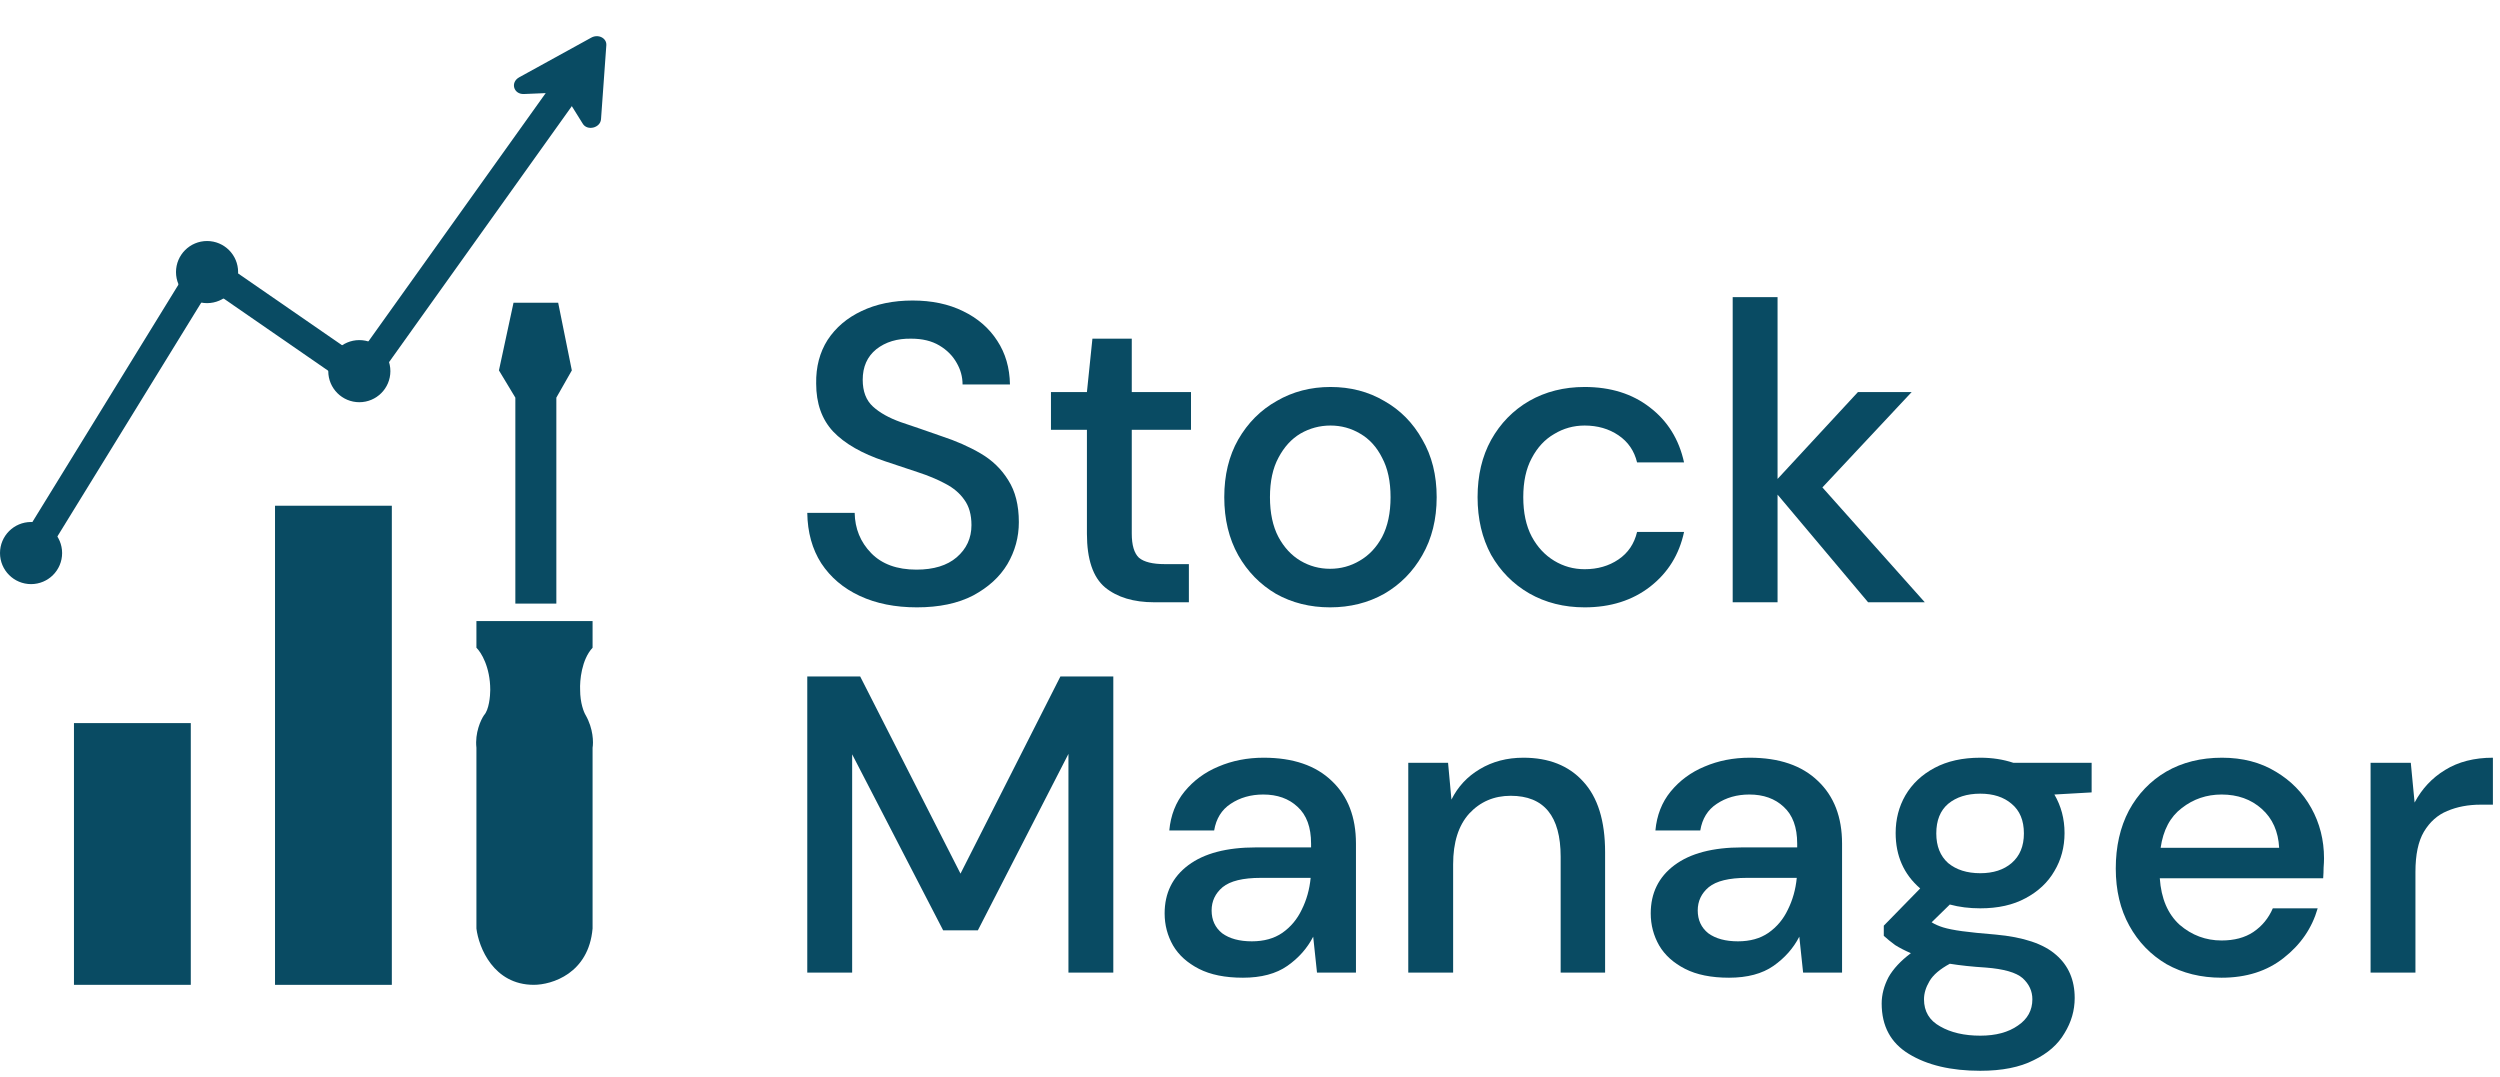 <svg xmlns="http://www.w3.org/2000/svg" width="130" height="56" viewBox="0 0 130 56" fill="none">
            <path d="M47.677 31.582C46.548 31.582 45.558 31.384 44.707 30.987C43.856 30.591 43.189 30.025 42.705 29.29C42.235 28.556 41.993 27.682 41.978 26.668H44.443C44.458 27.491 44.743 28.189 45.301 28.762C45.858 29.334 46.643 29.621 47.655 29.621C48.55 29.621 49.247 29.408 49.745 28.982C50.259 28.541 50.516 27.983 50.516 27.307C50.516 26.764 50.391 26.323 50.142 25.985C49.907 25.647 49.577 25.368 49.151 25.148C48.741 24.927 48.264 24.729 47.721 24.552C47.178 24.376 46.606 24.185 46.005 23.98C44.817 23.583 43.922 23.069 43.321 22.437C42.734 21.805 42.441 20.975 42.441 19.947C42.426 19.08 42.624 18.323 43.035 17.677C43.46 17.03 44.047 16.531 44.795 16.178C45.558 15.811 46.445 15.627 47.457 15.627C48.455 15.627 49.327 15.811 50.075 16.178C50.838 16.546 51.432 17.06 51.858 17.721C52.283 18.367 52.503 19.124 52.518 19.991H50.053C50.053 19.594 49.951 19.22 49.745 18.867C49.54 18.5 49.239 18.198 48.843 17.963C48.447 17.728 47.963 17.611 47.391 17.611C46.658 17.596 46.049 17.78 45.565 18.162C45.096 18.544 44.861 19.073 44.861 19.748C44.861 20.351 45.037 20.814 45.389 21.137C45.741 21.46 46.225 21.732 46.841 21.952C47.457 22.158 48.161 22.4 48.953 22.679C49.716 22.929 50.398 23.23 51 23.583C51.601 23.935 52.078 24.398 52.43 24.971C52.797 25.544 52.98 26.271 52.98 27.153C52.98 27.931 52.782 28.659 52.386 29.334C51.99 29.996 51.396 30.539 50.604 30.965C49.812 31.377 48.836 31.582 47.677 31.582Z" fill="#094B63" />
            <path d="M60.018 31.318C58.947 31.318 58.097 31.061 57.466 30.547C56.835 30.018 56.52 29.085 56.52 27.748V22.349H54.65V20.387H56.52L56.806 17.611H58.852V20.387H61.932V22.349H58.852V27.748C58.852 28.35 58.977 28.769 59.226 29.004C59.49 29.224 59.938 29.334 60.568 29.334H61.822V31.318H60.018Z" fill="#094B63" />
            <path d="M69.163 31.582C68.121 31.582 67.182 31.347 66.346 30.877C65.525 30.392 64.872 29.724 64.388 28.872C63.904 28.005 63.662 26.999 63.662 25.853C63.662 24.707 63.904 23.708 64.388 22.856C64.887 21.989 65.554 21.32 66.39 20.85C67.226 20.365 68.158 20.123 69.185 20.123C70.226 20.123 71.157 20.365 71.979 20.85C72.815 21.32 73.475 21.989 73.959 22.856C74.458 23.708 74.707 24.707 74.707 25.853C74.707 26.999 74.458 28.005 73.959 28.872C73.475 29.724 72.815 30.392 71.979 30.877C71.143 31.347 70.204 31.582 69.163 31.582ZM69.163 29.577C69.72 29.577 70.233 29.437 70.703 29.158C71.187 28.879 71.576 28.468 71.869 27.924C72.162 27.366 72.309 26.675 72.309 25.853C72.309 25.03 72.162 24.347 71.869 23.803C71.59 23.245 71.209 22.826 70.725 22.547C70.255 22.268 69.742 22.128 69.185 22.128C68.627 22.128 68.106 22.268 67.622 22.547C67.153 22.826 66.772 23.245 66.478 23.803C66.185 24.347 66.038 25.03 66.038 25.853C66.038 26.675 66.185 27.366 66.478 27.924C66.772 28.468 67.153 28.879 67.622 29.158C68.092 29.437 68.605 29.577 69.163 29.577Z" fill="#094B63" />
            <path d="M82.4 31.582C81.329 31.582 80.368 31.34 79.518 30.855C78.682 30.37 78.022 29.702 77.537 28.85C77.068 27.983 76.834 26.984 76.834 25.853C76.834 24.721 77.068 23.73 77.537 22.878C78.022 22.011 78.682 21.335 79.518 20.85C80.368 20.365 81.329 20.123 82.4 20.123C83.75 20.123 84.879 20.476 85.788 21.181C86.713 21.886 87.307 22.841 87.571 24.046H85.128C84.982 23.443 84.659 22.973 84.16 22.635C83.662 22.297 83.075 22.128 82.4 22.128C81.828 22.128 81.3 22.275 80.816 22.569C80.332 22.848 79.943 23.267 79.65 23.825C79.356 24.369 79.21 25.045 79.21 25.853C79.21 26.661 79.356 27.344 79.65 27.902C79.943 28.446 80.332 28.864 80.816 29.158C81.3 29.452 81.828 29.599 82.4 29.599C83.075 29.599 83.662 29.43 84.16 29.092C84.659 28.754 84.982 28.277 85.128 27.66H87.571C87.321 28.835 86.735 29.783 85.811 30.503C84.886 31.222 83.75 31.582 82.4 31.582Z" fill="#094B63" />
            <path d="M90.1 31.318V15.451H92.433V24.905L96.613 20.387H99.407L94.765 25.346L100.089 31.318H97.141L92.433 25.72V31.318H90.1Z" fill="#094B63" />
            <path d="M41.978 50.577V35.177H44.73L49.946 45.429L55.141 35.177H57.892V50.577H55.559V39.203L50.849 48.377H49.044L44.312 39.225V50.577H41.978Z" fill="#094B63" />
            <path d="M64.633 50.841C63.708 50.841 62.945 50.687 62.343 50.379C61.742 50.071 61.294 49.667 61.001 49.169C60.707 48.655 60.561 48.098 60.561 47.497C60.561 46.441 60.971 45.605 61.793 44.989C62.615 44.373 63.789 44.065 65.315 44.065H68.176V43.867C68.176 43.016 67.942 42.378 67.472 41.953C67.017 41.527 66.423 41.315 65.689 41.315C65.043 41.315 64.478 41.476 63.994 41.799C63.525 42.107 63.239 42.569 63.136 43.185H60.803C60.876 42.393 61.14 41.718 61.595 41.161C62.065 40.589 62.652 40.156 63.356 39.863C64.075 39.555 64.86 39.401 65.711 39.401C67.237 39.401 68.418 39.804 69.255 40.611C70.091 41.403 70.51 42.488 70.51 43.867V50.577H68.484L68.286 48.707C67.978 49.308 67.531 49.814 66.944 50.225C66.357 50.635 65.586 50.841 64.633 50.841ZM65.095 48.949C65.726 48.949 66.254 48.802 66.68 48.509C67.12 48.201 67.457 47.797 67.692 47.299C67.942 46.8 68.096 46.25 68.154 45.649H65.557C64.633 45.649 63.972 45.81 63.576 46.133C63.195 46.455 63.004 46.859 63.004 47.343C63.004 47.841 63.187 48.237 63.554 48.531C63.936 48.809 64.449 48.949 65.095 48.949Z" fill="#094B63" />
            <path d="M73.23 50.577V39.665H75.299L75.475 41.579C75.812 40.904 76.304 40.376 76.95 39.995C77.61 39.599 78.366 39.401 79.217 39.401C80.537 39.401 81.572 39.811 82.32 40.633C83.083 41.454 83.465 42.679 83.465 44.307V50.577H81.154V44.549C81.154 42.437 80.288 41.381 78.556 41.381C77.691 41.381 76.972 41.689 76.399 42.305C75.842 42.921 75.563 43.801 75.563 44.945V50.577H73.23Z" fill="#094B63" />
            <path d="M89.91 50.841C88.986 50.841 88.223 50.687 87.621 50.379C87.02 50.071 86.572 49.667 86.279 49.169C85.985 48.655 85.838 48.098 85.838 47.497C85.838 46.441 86.249 45.605 87.071 44.989C87.893 44.373 89.067 44.065 90.593 44.065H93.454V43.867C93.454 43.016 93.219 42.378 92.75 41.953C92.295 41.527 91.701 41.315 90.967 41.315C90.321 41.315 89.756 41.476 89.272 41.799C88.803 42.107 88.516 42.569 88.414 43.185H86.081C86.154 42.393 86.418 41.718 86.873 41.161C87.343 40.589 87.93 40.156 88.634 39.863C89.353 39.555 90.138 39.401 90.989 39.401C92.515 39.401 93.696 39.804 94.533 40.611C95.369 41.403 95.787 42.488 95.787 43.867V50.577H93.762L93.564 48.707C93.256 49.308 92.808 49.814 92.222 50.225C91.635 50.635 90.864 50.841 89.91 50.841ZM90.373 48.949C91.004 48.949 91.532 48.802 91.957 48.509C92.398 48.201 92.735 47.797 92.97 47.299C93.219 46.8 93.374 46.25 93.432 45.649H90.835C89.91 45.649 89.25 45.81 88.854 46.133C88.472 46.455 88.282 46.859 88.282 47.343C88.282 47.841 88.465 48.237 88.832 48.531C89.213 48.809 89.727 48.949 90.373 48.949Z" fill="#094B63" />
            <path d="M102.976 47.233C102.404 47.233 101.875 47.167 101.391 47.035L100.445 47.959C100.606 48.061 100.804 48.149 101.039 48.223C101.274 48.296 101.604 48.362 102.029 48.421C102.455 48.479 103.035 48.538 103.768 48.597C105.221 48.729 106.27 49.081 106.916 49.653C107.561 50.21 107.884 50.958 107.884 51.897C107.884 52.542 107.708 53.151 107.356 53.723C107.018 54.309 106.483 54.779 105.749 55.131C105.03 55.497 104.106 55.681 102.976 55.681C101.45 55.681 100.21 55.387 99.256 54.801C98.317 54.229 97.847 53.356 97.847 52.183C97.847 51.728 97.965 51.273 98.2 50.819C98.449 50.379 98.838 49.961 99.366 49.565C99.058 49.433 98.787 49.293 98.552 49.147C98.332 48.985 98.133 48.824 97.957 48.663V48.135L99.85 46.199C98.999 45.465 98.574 44.505 98.574 43.317C98.574 42.598 98.742 41.945 99.08 41.359C99.432 40.757 99.938 40.281 100.599 39.929C101.259 39.577 102.051 39.401 102.976 39.401C103.592 39.401 104.164 39.489 104.693 39.665H108.765V41.205L106.828 41.315C107.18 41.916 107.356 42.583 107.356 43.317C107.356 44.05 107.18 44.71 106.828 45.297C106.49 45.883 105.991 46.353 105.331 46.705C104.685 47.057 103.9 47.233 102.976 47.233ZM102.976 45.407C103.651 45.407 104.194 45.231 104.605 44.879C105.03 44.512 105.243 43.999 105.243 43.339C105.243 42.664 105.03 42.151 104.605 41.799C104.194 41.447 103.651 41.271 102.976 41.271C102.286 41.271 101.729 41.447 101.303 41.799C100.892 42.151 100.687 42.664 100.687 43.339C100.687 43.999 100.892 44.512 101.303 44.879C101.729 45.231 102.286 45.407 102.976 45.407ZM100.048 51.963C100.048 52.593 100.327 53.063 100.885 53.371C101.442 53.693 102.139 53.855 102.976 53.855C103.783 53.855 104.436 53.679 104.935 53.327C105.434 52.989 105.683 52.535 105.683 51.963C105.683 51.537 105.514 51.171 105.177 50.863C104.839 50.569 104.201 50.386 103.262 50.313C102.558 50.269 101.934 50.203 101.391 50.115C100.877 50.393 100.525 50.694 100.335 51.017C100.144 51.339 100.048 51.655 100.048 51.963Z" fill="#094B63" />
            <path d="M115.522 50.841C114.451 50.841 113.497 50.606 112.661 50.137C111.839 49.653 111.193 48.985 110.724 48.135C110.254 47.284 110.02 46.294 110.02 45.165C110.02 44.021 110.247 43.016 110.702 42.151C111.171 41.285 111.817 40.611 112.639 40.127C113.475 39.643 114.444 39.401 115.544 39.401C116.615 39.401 117.547 39.643 118.34 40.127C119.132 40.596 119.748 41.227 120.188 42.019C120.629 42.811 120.849 43.683 120.849 44.637C120.849 44.783 120.841 44.945 120.827 45.121C120.827 45.282 120.819 45.465 120.805 45.671H112.309C112.382 46.727 112.727 47.533 113.343 48.091C113.974 48.633 114.701 48.905 115.522 48.905C116.183 48.905 116.733 48.758 117.173 48.465C117.628 48.157 117.965 47.746 118.186 47.233H120.519C120.225 48.259 119.638 49.117 118.758 49.807C117.892 50.496 116.814 50.841 115.522 50.841ZM115.522 41.315C114.745 41.315 114.055 41.549 113.453 42.019C112.852 42.473 112.485 43.163 112.353 44.087H118.516C118.472 43.236 118.171 42.561 117.613 42.063C117.056 41.564 116.359 41.315 115.522 41.315Z" fill="#094B63" />
            <path d="M123.27 50.577V39.665H125.361L125.559 41.733C125.94 41.014 126.469 40.449 127.144 40.039C127.833 39.613 128.662 39.401 129.631 39.401V41.843H128.992C128.347 41.843 127.767 41.953 127.254 42.173C126.755 42.378 126.351 42.737 126.043 43.251C125.749 43.749 125.603 44.446 125.603 45.341V50.577H123.27Z" fill="#094B63" />
            <rect x="3.846" y="37.601" width="6.075" height="13.61" fill="#094B63" />
            <path d="M14.301 26.298H20.375V51.212H14.301V26.298Z" fill="#094B63" />
            <circle cx="1.615" cy="28.759" r="1.615" fill="#094B63" />
            <circle cx="10.767" cy="14.148" r="1.615" fill="#094B63" />
            <circle cx="18.685" cy="19.3" r="1.615" fill="#094B63" />
            <path d="M1.383 29.066L10.68 13.955L18.79 19.558L30.064 3.768" stroke="#094B63" stroke-width="1.5" />
            <path d="M30.748 1.956C31.113 1.756 31.556 1.981 31.529 2.354L31.253 6.197C31.22 6.659 30.526 6.823 30.297 6.422L29.435 5.039C29.345 4.894 29.171 4.809 28.98 4.817L27.462 4.88L27.244 4.889C26.704 4.911 26.525 4.28 26.998 4.02L30.748 1.956Z" fill="#094B63" />
            <path d="M26.798 20.677V31.387H28.93V20.677L29.735 19.261L29.025 15.742H26.703L25.945 19.261L26.798 20.677Z" fill="#094B63" />
            <path d="M24.774 33.682V32.295H30.814V33.682C30.239 34.298 30.143 35.403 30.167 35.878C30.167 36.556 30.358 37.033 30.454 37.188C30.857 37.897 30.862 38.613 30.814 38.883V48.283C30.612 50.625 28.693 51.211 27.758 51.211C25.659 51.211 24.894 49.259 24.774 48.283V38.883C24.688 38.112 25.002 37.432 25.17 37.188C25.429 36.91 25.493 36.199 25.493 35.878C25.493 34.676 25.014 33.913 24.774 33.682Z" fill="#094B63" />
        </svg>
